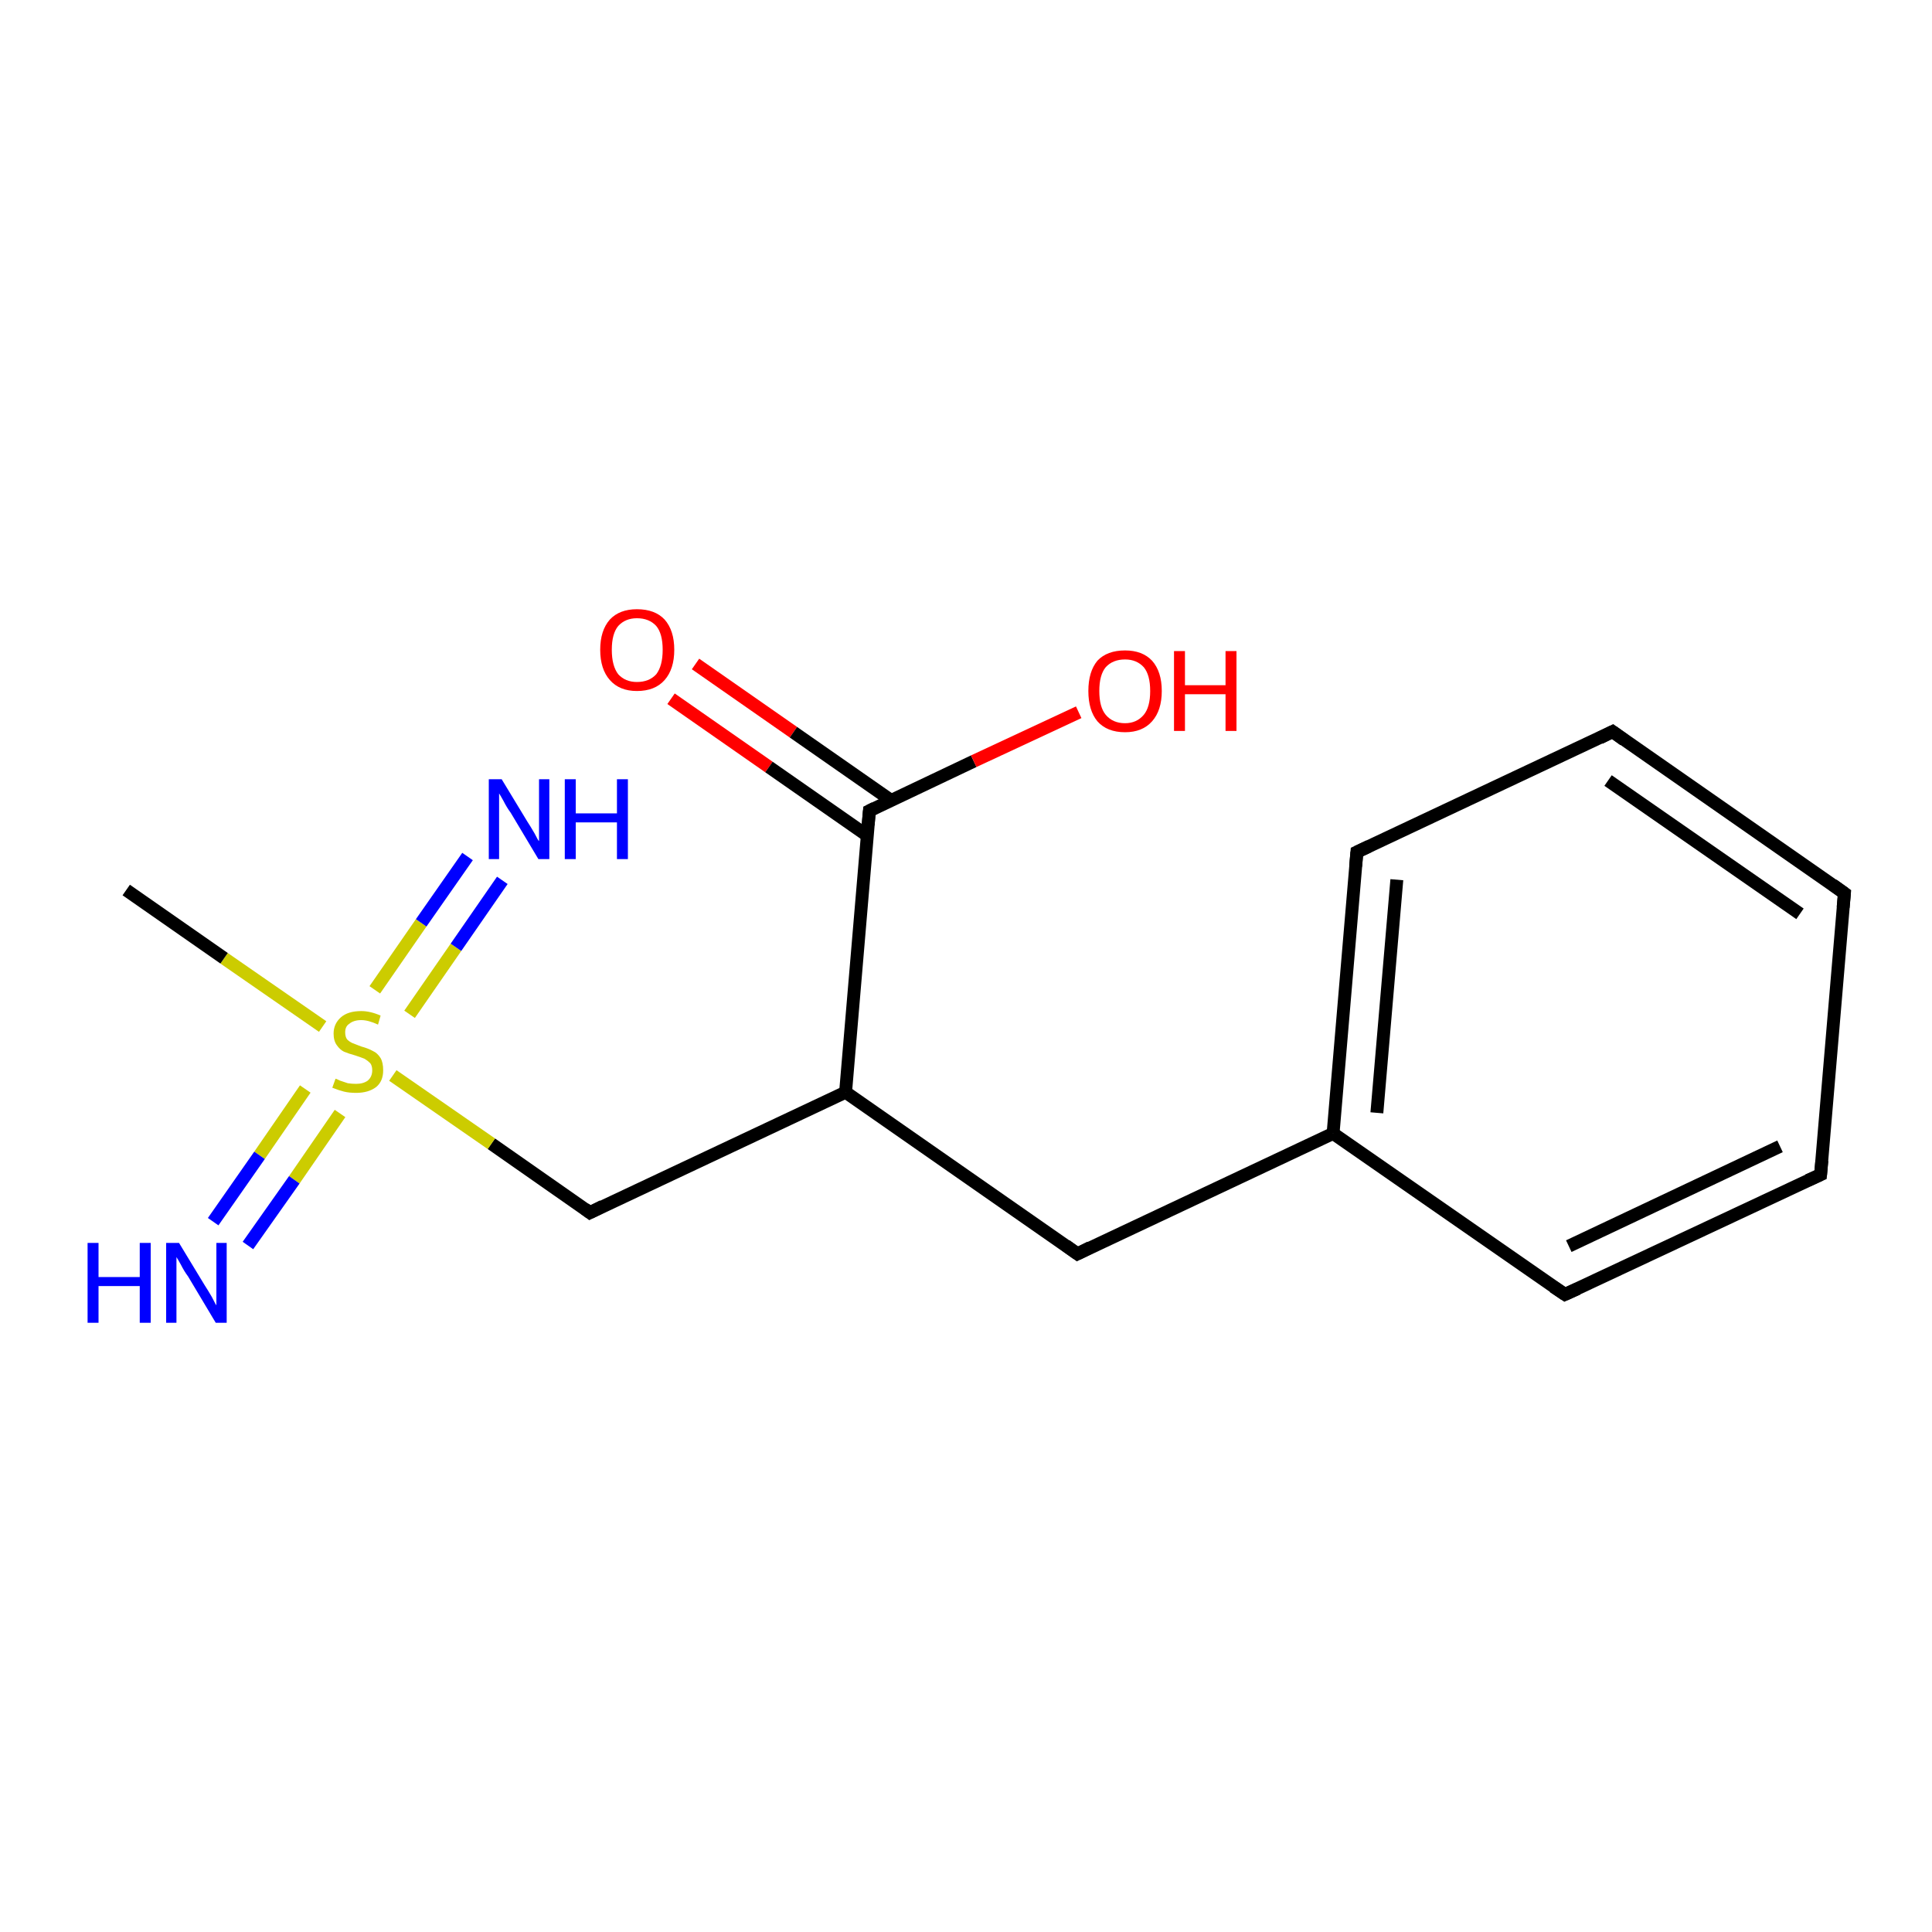 <?xml version='1.0' encoding='iso-8859-1'?>
<svg version='1.1' baseProfile='full'
              xmlns='http://www.w3.org/2000/svg'
                      xmlns:rdkit='http://www.rdkit.org/xml'
                      xmlns:xlink='http://www.w3.org/1999/xlink'
                  xml:space='preserve'
width='300px' height='300px' viewBox='0 0 300 300'>
<!-- END OF HEADER -->
<rect style='opacity:1.0;fill:#FFFFFF;stroke:none' width='300.0' height='300.0' x='0.0' y='0.0'> </rect>
<path class='bond-0 atom-0 atom-1' d='M 108.0,103.1 L 123.2,113.7' style='fill:none;fill-rule:evenodd;stroke:#FF0000;stroke-width:2.0px;stroke-linecap:butt;stroke-linejoin:miter;stroke-opacity:1' />
<path class='bond-0 atom-0 atom-1' d='M 123.2,113.7 L 138.4,124.3' style='fill:none;fill-rule:evenodd;stroke:#000000;stroke-width:2.0px;stroke-linecap:butt;stroke-linejoin:miter;stroke-opacity:1' />
<path class='bond-0 atom-0 atom-1' d='M 104.2,108.5 L 119.4,119.1' style='fill:none;fill-rule:evenodd;stroke:#FF0000;stroke-width:2.0px;stroke-linecap:butt;stroke-linejoin:miter;stroke-opacity:1' />
<path class='bond-0 atom-0 atom-1' d='M 119.4,119.1 L 134.6,129.7' style='fill:none;fill-rule:evenodd;stroke:#000000;stroke-width:2.0px;stroke-linecap:butt;stroke-linejoin:miter;stroke-opacity:1' />
<path class='bond-1 atom-1 atom-2' d='M 135.0,125.9 L 151.2,118.2' style='fill:none;fill-rule:evenodd;stroke:#000000;stroke-width:2.0px;stroke-linecap:butt;stroke-linejoin:miter;stroke-opacity:1' />
<path class='bond-1 atom-1 atom-2' d='M 151.2,118.2 L 167.5,110.6' style='fill:none;fill-rule:evenodd;stroke:#FF0000;stroke-width:2.0px;stroke-linecap:butt;stroke-linejoin:miter;stroke-opacity:1' />
<path class='bond-2 atom-1 atom-3' d='M 135.0,125.9 L 131.3,169.6' style='fill:none;fill-rule:evenodd;stroke:#000000;stroke-width:2.0px;stroke-linecap:butt;stroke-linejoin:miter;stroke-opacity:1' />
<path class='bond-3 atom-3 atom-4' d='M 131.3,169.6 L 91.6,188.3' style='fill:none;fill-rule:evenodd;stroke:#000000;stroke-width:2.0px;stroke-linecap:butt;stroke-linejoin:miter;stroke-opacity:1' />
<path class='bond-4 atom-4 atom-5' d='M 91.6,188.3 L 76.3,177.6' style='fill:none;fill-rule:evenodd;stroke:#000000;stroke-width:2.0px;stroke-linecap:butt;stroke-linejoin:miter;stroke-opacity:1' />
<path class='bond-4 atom-4 atom-5' d='M 76.3,177.6 L 61.0,167.0' style='fill:none;fill-rule:evenodd;stroke:#CCCC00;stroke-width:2.0px;stroke-linecap:butt;stroke-linejoin:miter;stroke-opacity:1' />
<path class='bond-5 atom-5 atom-6' d='M 63.6,157.5 L 70.8,147.1' style='fill:none;fill-rule:evenodd;stroke:#CCCC00;stroke-width:2.0px;stroke-linecap:butt;stroke-linejoin:miter;stroke-opacity:1' />
<path class='bond-5 atom-5 atom-6' d='M 70.8,147.1 L 78.0,136.7' style='fill:none;fill-rule:evenodd;stroke:#0000FF;stroke-width:2.0px;stroke-linecap:butt;stroke-linejoin:miter;stroke-opacity:1' />
<path class='bond-5 atom-5 atom-6' d='M 58.2,153.7 L 65.4,143.3' style='fill:none;fill-rule:evenodd;stroke:#CCCC00;stroke-width:2.0px;stroke-linecap:butt;stroke-linejoin:miter;stroke-opacity:1' />
<path class='bond-5 atom-5 atom-6' d='M 65.4,143.3 L 72.6,133.0' style='fill:none;fill-rule:evenodd;stroke:#0000FF;stroke-width:2.0px;stroke-linecap:butt;stroke-linejoin:miter;stroke-opacity:1' />
<path class='bond-6 atom-5 atom-7' d='M 47.4,169.1 L 40.3,179.4' style='fill:none;fill-rule:evenodd;stroke:#CCCC00;stroke-width:2.0px;stroke-linecap:butt;stroke-linejoin:miter;stroke-opacity:1' />
<path class='bond-6 atom-5 atom-7' d='M 40.3,179.4 L 33.1,189.7' style='fill:none;fill-rule:evenodd;stroke:#0000FF;stroke-width:2.0px;stroke-linecap:butt;stroke-linejoin:miter;stroke-opacity:1' />
<path class='bond-6 atom-5 atom-7' d='M 52.8,172.9 L 45.7,183.2' style='fill:none;fill-rule:evenodd;stroke:#CCCC00;stroke-width:2.0px;stroke-linecap:butt;stroke-linejoin:miter;stroke-opacity:1' />
<path class='bond-6 atom-5 atom-7' d='M 45.7,183.2 L 38.5,193.4' style='fill:none;fill-rule:evenodd;stroke:#0000FF;stroke-width:2.0px;stroke-linecap:butt;stroke-linejoin:miter;stroke-opacity:1' />
<path class='bond-7 atom-5 atom-8' d='M 50.1,159.4 L 34.8,148.8' style='fill:none;fill-rule:evenodd;stroke:#CCCC00;stroke-width:2.0px;stroke-linecap:butt;stroke-linejoin:miter;stroke-opacity:1' />
<path class='bond-7 atom-5 atom-8' d='M 34.8,148.8 L 19.6,138.2' style='fill:none;fill-rule:evenodd;stroke:#000000;stroke-width:2.0px;stroke-linecap:butt;stroke-linejoin:miter;stroke-opacity:1' />
<path class='bond-8 atom-3 atom-9' d='M 131.3,169.6 L 167.3,194.7' style='fill:none;fill-rule:evenodd;stroke:#000000;stroke-width:2.0px;stroke-linecap:butt;stroke-linejoin:miter;stroke-opacity:1' />
<path class='bond-9 atom-9 atom-10' d='M 167.3,194.7 L 207.0,176.0' style='fill:none;fill-rule:evenodd;stroke:#000000;stroke-width:2.0px;stroke-linecap:butt;stroke-linejoin:miter;stroke-opacity:1' />
<path class='bond-10 atom-10 atom-11' d='M 207.0,176.0 L 210.7,132.3' style='fill:none;fill-rule:evenodd;stroke:#000000;stroke-width:2.0px;stroke-linecap:butt;stroke-linejoin:miter;stroke-opacity:1' />
<path class='bond-10 atom-10 atom-11' d='M 213.8,172.8 L 216.9,136.6' style='fill:none;fill-rule:evenodd;stroke:#000000;stroke-width:2.0px;stroke-linecap:butt;stroke-linejoin:miter;stroke-opacity:1' />
<path class='bond-11 atom-11 atom-12' d='M 210.7,132.3 L 250.4,113.6' style='fill:none;fill-rule:evenodd;stroke:#000000;stroke-width:2.0px;stroke-linecap:butt;stroke-linejoin:miter;stroke-opacity:1' />
<path class='bond-12 atom-12 atom-13' d='M 250.4,113.6 L 286.4,138.7' style='fill:none;fill-rule:evenodd;stroke:#000000;stroke-width:2.0px;stroke-linecap:butt;stroke-linejoin:miter;stroke-opacity:1' />
<path class='bond-12 atom-12 atom-13' d='M 249.7,121.2 L 279.5,141.9' style='fill:none;fill-rule:evenodd;stroke:#000000;stroke-width:2.0px;stroke-linecap:butt;stroke-linejoin:miter;stroke-opacity:1' />
<path class='bond-13 atom-13 atom-14' d='M 286.4,138.7 L 282.7,182.4' style='fill:none;fill-rule:evenodd;stroke:#000000;stroke-width:2.0px;stroke-linecap:butt;stroke-linejoin:miter;stroke-opacity:1' />
<path class='bond-14 atom-14 atom-15' d='M 282.7,182.4 L 243.0,201.0' style='fill:none;fill-rule:evenodd;stroke:#000000;stroke-width:2.0px;stroke-linecap:butt;stroke-linejoin:miter;stroke-opacity:1' />
<path class='bond-14 atom-14 atom-15' d='M 276.4,178.0 L 243.6,193.5' style='fill:none;fill-rule:evenodd;stroke:#000000;stroke-width:2.0px;stroke-linecap:butt;stroke-linejoin:miter;stroke-opacity:1' />
<path class='bond-15 atom-15 atom-10' d='M 243.0,201.0 L 207.0,176.0' style='fill:none;fill-rule:evenodd;stroke:#000000;stroke-width:2.0px;stroke-linecap:butt;stroke-linejoin:miter;stroke-opacity:1' />
<path d='M 135.8,125.5 L 135.0,125.9 L 134.8,128.1' style='fill:none;stroke:#000000;stroke-width:2.0px;stroke-linecap:butt;stroke-linejoin:miter;stroke-opacity:1;' />
<path d='M 93.6,187.3 L 91.6,188.3 L 90.8,187.7' style='fill:none;stroke:#000000;stroke-width:2.0px;stroke-linecap:butt;stroke-linejoin:miter;stroke-opacity:1;' />
<path d='M 165.5,193.4 L 167.3,194.7 L 169.3,193.7' style='fill:none;stroke:#000000;stroke-width:2.0px;stroke-linecap:butt;stroke-linejoin:miter;stroke-opacity:1;' />
<path d='M 210.5,134.5 L 210.7,132.3 L 212.6,131.4' style='fill:none;stroke:#000000;stroke-width:2.0px;stroke-linecap:butt;stroke-linejoin:miter;stroke-opacity:1;' />
<path d='M 248.4,114.6 L 250.4,113.6 L 252.2,114.9' style='fill:none;stroke:#000000;stroke-width:2.0px;stroke-linecap:butt;stroke-linejoin:miter;stroke-opacity:1;' />
<path d='M 284.6,137.4 L 286.4,138.7 L 286.2,140.9' style='fill:none;stroke:#000000;stroke-width:2.0px;stroke-linecap:butt;stroke-linejoin:miter;stroke-opacity:1;' />
<path d='M 282.9,180.2 L 282.7,182.4 L 280.7,183.3' style='fill:none;stroke:#000000;stroke-width:2.0px;stroke-linecap:butt;stroke-linejoin:miter;stroke-opacity:1;' />
<path d='M 245.0,200.1 L 243.0,201.0 L 241.2,199.8' style='fill:none;stroke:#000000;stroke-width:2.0px;stroke-linecap:butt;stroke-linejoin:miter;stroke-opacity:1;' />
<path class='atom-0' d='M 93.2 100.9
Q 93.2 97.9, 94.7 96.2
Q 96.2 94.6, 98.9 94.6
Q 101.7 94.6, 103.2 96.2
Q 104.7 97.9, 104.7 100.9
Q 104.7 103.9, 103.2 105.6
Q 101.7 107.3, 98.9 107.3
Q 96.2 107.3, 94.7 105.6
Q 93.2 103.9, 93.2 100.9
M 98.9 105.9
Q 100.8 105.9, 101.9 104.7
Q 102.9 103.4, 102.9 100.9
Q 102.9 98.4, 101.9 97.2
Q 100.8 96.0, 98.9 96.0
Q 97.1 96.0, 96.0 97.2
Q 95.0 98.4, 95.0 100.9
Q 95.0 103.4, 96.0 104.7
Q 97.1 105.9, 98.9 105.9
' fill='#FF0000'/>
<path class='atom-2' d='M 169.0 107.3
Q 169.0 104.3, 170.4 102.6
Q 171.9 101.0, 174.7 101.0
Q 177.4 101.0, 178.9 102.6
Q 180.4 104.3, 180.4 107.3
Q 180.4 110.3, 178.9 112.0
Q 177.4 113.7, 174.7 113.7
Q 171.9 113.7, 170.4 112.0
Q 169.0 110.3, 169.0 107.3
M 174.7 112.3
Q 176.5 112.3, 177.6 111.0
Q 178.6 109.8, 178.6 107.3
Q 178.6 104.8, 177.6 103.6
Q 176.5 102.4, 174.7 102.4
Q 172.8 102.4, 171.7 103.6
Q 170.7 104.8, 170.7 107.3
Q 170.7 109.8, 171.7 111.0
Q 172.8 112.3, 174.7 112.3
' fill='#FF0000'/>
<path class='atom-2' d='M 182.3 101.1
L 184.0 101.1
L 184.0 106.4
L 190.3 106.4
L 190.3 101.1
L 192.0 101.1
L 192.0 113.5
L 190.3 113.5
L 190.3 107.8
L 184.0 107.8
L 184.0 113.5
L 182.3 113.5
L 182.3 101.1
' fill='#FF0000'/>
<path class='atom-5' d='M 52.1 167.5
Q 52.2 167.5, 52.8 167.8
Q 53.4 168.0, 54.0 168.2
Q 54.6 168.3, 55.3 168.3
Q 56.4 168.3, 57.1 167.8
Q 57.8 167.2, 57.8 166.2
Q 57.8 165.5, 57.5 165.1
Q 57.1 164.7, 56.6 164.4
Q 56.1 164.2, 55.2 163.9
Q 54.1 163.6, 53.4 163.3
Q 52.8 163.0, 52.3 162.3
Q 51.8 161.6, 51.8 160.5
Q 51.8 159.0, 52.9 158.0
Q 54.0 157.0, 56.1 157.0
Q 57.5 157.0, 59.1 157.7
L 58.7 159.1
Q 57.2 158.4, 56.1 158.4
Q 54.9 158.4, 54.2 159.0
Q 53.6 159.4, 53.6 160.3
Q 53.6 161.0, 53.9 161.4
Q 54.3 161.8, 54.8 162.0
Q 55.3 162.2, 56.1 162.5
Q 57.2 162.8, 57.9 163.2
Q 58.6 163.5, 59.1 164.3
Q 59.5 165.0, 59.5 166.2
Q 59.5 167.9, 58.4 168.8
Q 57.2 169.7, 55.3 169.7
Q 54.2 169.7, 53.4 169.5
Q 52.6 169.3, 51.6 168.9
L 52.1 167.5
' fill='#CCCC00'/>
<path class='atom-6' d='M 77.9 121.0
L 81.9 127.6
Q 82.3 128.2, 83.0 129.4
Q 83.6 130.6, 83.7 130.6
L 83.7 121.0
L 85.3 121.0
L 85.3 133.4
L 83.6 133.4
L 79.3 126.2
Q 78.7 125.4, 78.2 124.4
Q 77.7 123.5, 77.5 123.2
L 77.5 133.4
L 75.9 133.4
L 75.9 121.0
L 77.9 121.0
' fill='#0000FF'/>
<path class='atom-6' d='M 87.7 121.0
L 89.4 121.0
L 89.4 126.3
L 95.8 126.3
L 95.8 121.0
L 97.5 121.0
L 97.5 133.4
L 95.8 133.4
L 95.8 127.7
L 89.4 127.7
L 89.4 133.4
L 87.7 133.4
L 87.7 121.0
' fill='#0000FF'/>
<path class='atom-7' d='M 13.6 193.0
L 15.3 193.0
L 15.3 198.3
L 21.7 198.3
L 21.7 193.0
L 23.4 193.0
L 23.4 205.4
L 21.7 205.4
L 21.7 199.7
L 15.3 199.7
L 15.3 205.4
L 13.6 205.4
L 13.6 193.0
' fill='#0000FF'/>
<path class='atom-7' d='M 27.8 193.0
L 31.8 199.6
Q 32.2 200.2, 32.9 201.4
Q 33.5 202.6, 33.6 202.7
L 33.6 193.0
L 35.2 193.0
L 35.2 205.4
L 33.5 205.4
L 29.2 198.2
Q 28.6 197.4, 28.1 196.4
Q 27.6 195.5, 27.4 195.2
L 27.4 205.4
L 25.8 205.4
L 25.8 193.0
L 27.8 193.0
' fill='#0000FF'/>
</svg>
